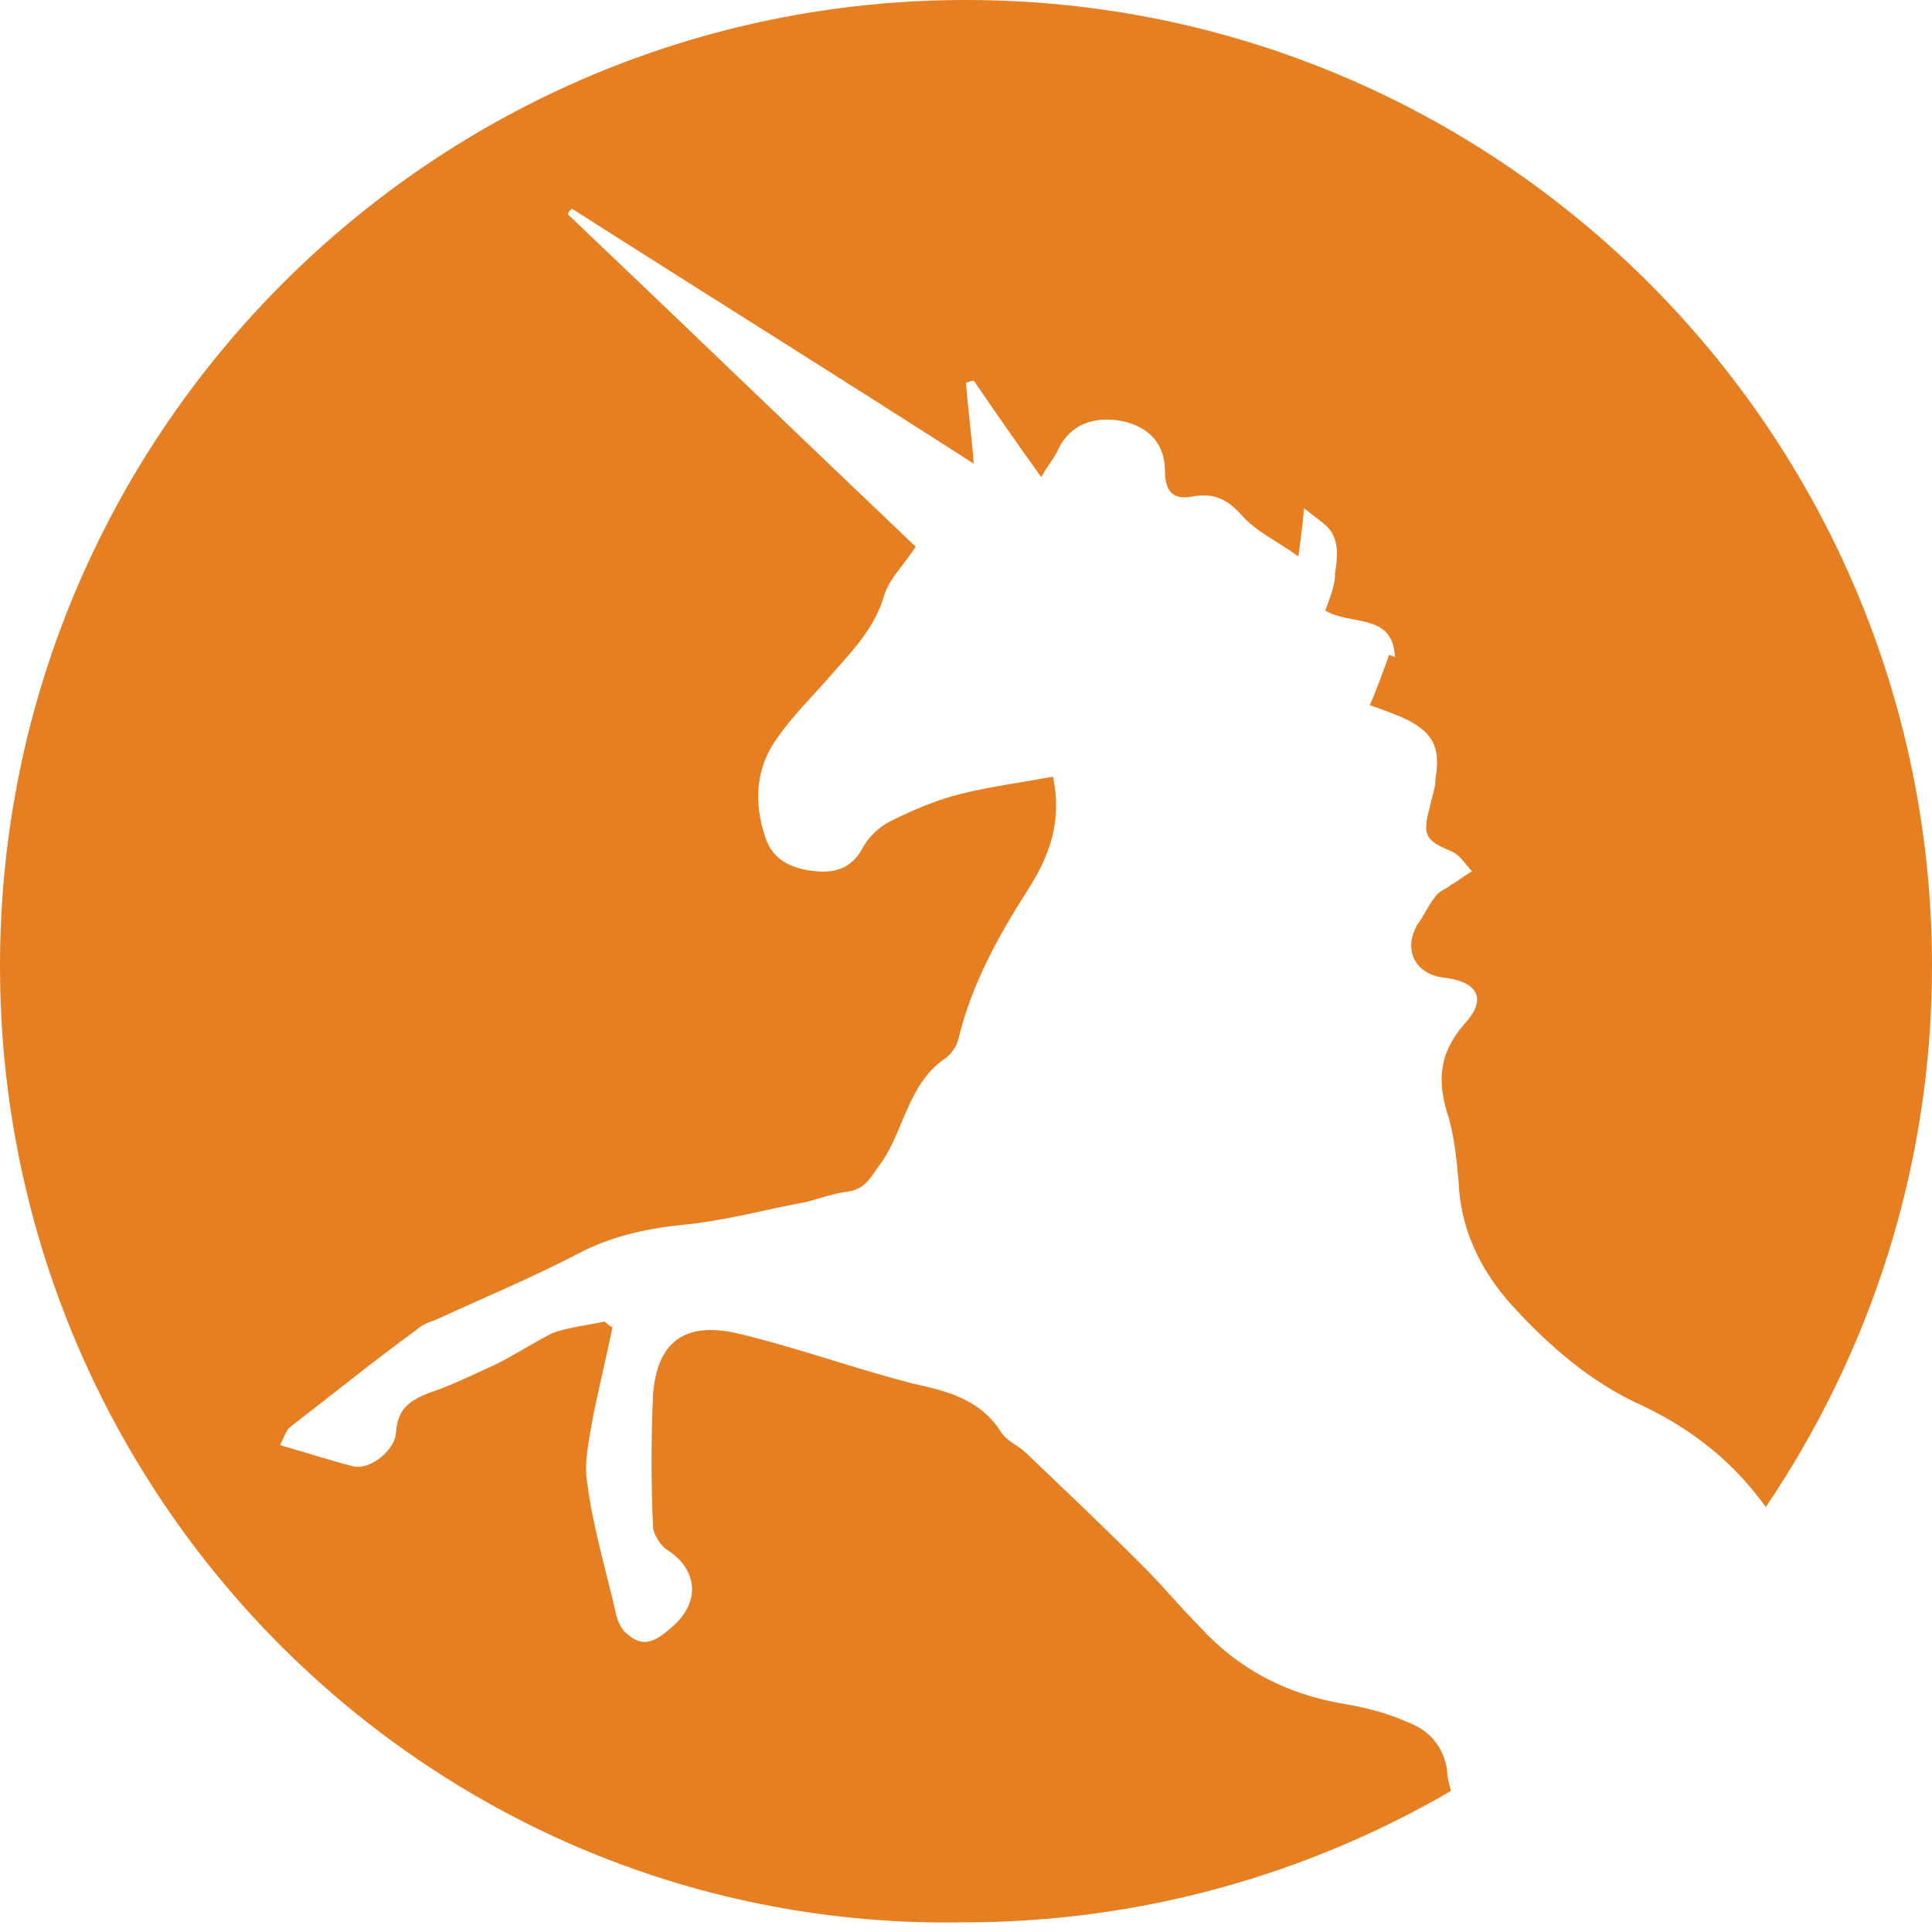 <?xml version="1.0" encoding="utf-8"?>
<!-- Generator: Adobe Illustrator 18.1.1, SVG Export Plug-In . SVG Version: 6.00 Build 0)  -->
<!DOCTYPE svg PUBLIC "-//W3C//DTD SVG 1.1//EN" "http://www.w3.org/Graphics/SVG/1.1/DTD/svg11.dtd">
<svg version="1.1" id="Layer_1" xmlns="http://www.w3.org/2000/svg" xmlns:xlink="http://www.w3.org/1999/xlink" x="0px" y="0px"
	 viewBox="0 0 100 100" enable-background="new 0 0 100 100" xml:space="preserve">
<path fill="#E67E22" d="M100,50c0,10.4-3.2,20-8.6,28c-1.6-2.2-3.6-3.9-6.3-5.2c-2.7-1.2-4.9-3.1-6.9-5.3c-1.6-1.8-2.6-3.9-2.7-6.3
	c-0.1-1.1-0.2-2.2-0.5-3.3c-0.6-1.8-0.6-3.3,0.8-4.9c1.2-1.3,0.7-2.2-1.1-2.4c-1.5-0.2-2.1-1.5-1.3-2.8c0.3-0.4,0.5-0.9,0.9-1.4
	c0.2-0.3,0.6-0.4,0.8-0.6c0.4-0.2,0.7-0.5,1.1-0.7c-0.3-0.3-0.6-0.8-1-1c-1.4-0.6-1.6-0.8-1.2-2.3c0.1-0.5,0.3-1,0.3-1.5
	c0.3-1.7-0.2-2.5-1.8-3.2c-0.5-0.2-1-0.4-1.6-0.6c0.4-0.9,0.7-1.8,1-2.6c0.1,0,0.2,0.1,0.3,0.1c-0.1-2.3-2.3-1.6-3.6-2.4
	c0.2-0.6,0.5-1.2,0.5-1.9c0.1-0.7,0.2-1.4-0.1-2c-0.2-0.5-0.8-0.8-1.5-1.4c-0.1,1.1-0.2,1.8-0.3,2.5c-1.1-0.8-2.2-1.3-2.9-2.1
	c-0.8-0.9-1.5-1.2-2.6-1c-1,0.2-1.4-0.3-1.4-1.3c0-1.4-0.8-2.3-2.2-2.6c-1.5-0.3-2.7,0.2-3.3,1.4c-0.2,0.5-0.6,0.9-0.9,1.5
	c-1.3-1.8-2.4-3.4-3.5-5c-0.1,0-0.3,0.1-0.4,0.1c0.1,1.4,0.3,2.8,0.4,4.2c-7-4.5-13.9-8.8-20.8-13.2c-0.1,0.1-0.2,0.2-0.2,0.3
	c6,5.7,12,11.5,18,17.2c-0.6,0.9-1.3,1.6-1.6,2.4c-0.5,1.9-1.9,3.2-3.1,4.6c-0.8,0.9-1.7,1.8-2.4,2.8c-1.2,1.6-1.3,3.4-0.7,5.2
	c0.4,1.3,1.5,1.7,2.7,1.8c1.1,0.1,1.9-0.3,2.4-1.3c0.3-0.5,0.8-1,1.4-1.3c1.2-0.6,2.4-1.1,3.6-1.4c1.6-0.4,3.2-0.6,4.8-0.9
	c0.5,2.3-0.2,4.1-1.2,5.7c-1.6,2.5-3,5-3.7,7.9c-0.1,0.4-0.4,0.8-0.7,1c-1.9,1.3-2.1,3.7-3.3,5.4c-0.6,0.8-0.8,1.4-1.9,1.5
	c-0.6,0.1-1.2,0.3-1.9,0.5c-2.2,0.4-4.3,1-6.5,1.2c-1.9,0.2-3.7,0.6-5.4,1.5c-2.3,1.2-4.7,2.2-7.1,3.3c-0.4,0.2-0.9,0.3-1.2,0.6
	c-2.2,1.6-4.3,3.3-6.5,5c-0.3,0.2-0.4,0.6-0.6,1c1.4,0.4,2.6,0.8,3.8,1.1c0.9,0.2,2.2-0.9,2.2-1.8c0.1-1.2,0.7-1.6,1.7-2
	c1.2-0.4,2.4-1,3.5-1.5c1-0.5,1.9-1.1,2.9-1.6c0.8-0.3,1.8-0.4,2.7-0.6c0.1,0.1,0.2,0.2,0.4,0.3c-0.3,1.5-0.7,3.1-1,4.6
	c-0.2,1.2-0.5,2.4-0.3,3.5c0.3,2.3,1,4.6,1.5,6.8c0.1,0.4,0.3,0.8,0.6,1c0.9,0.8,1.6,0.2,2.3-0.4c1.5-1.3,1.3-3-0.3-4
	c-0.3-0.2-0.7-0.8-0.7-1.2c-0.1-2.2-0.1-4.5,0-6.8c0.2-2.7,1.6-3.8,4.3-3.2c3,0.7,6,1.8,9.1,2.6c1.8,0.4,3.5,0.8,4.6,2.5
	c0.3,0.5,0.9,0.7,1.3,1.1c2.1,2,4.1,3.9,6.1,5.9c1,1,1.9,2.1,2.9,3.1c2,2.2,4.5,3.5,7.5,4c1.2,0.2,2.3,0.5,3.4,1
	c1,0.4,1.7,1.2,1.9,2.4c0,0.4,0.1,0.7,0.2,1.1c-7.4,4.3-16,6.8-25.2,6.8C22.4,100,0,77.6,0,50S22.4,0,50,0S100,22.4,100,50z"/>
</svg>
